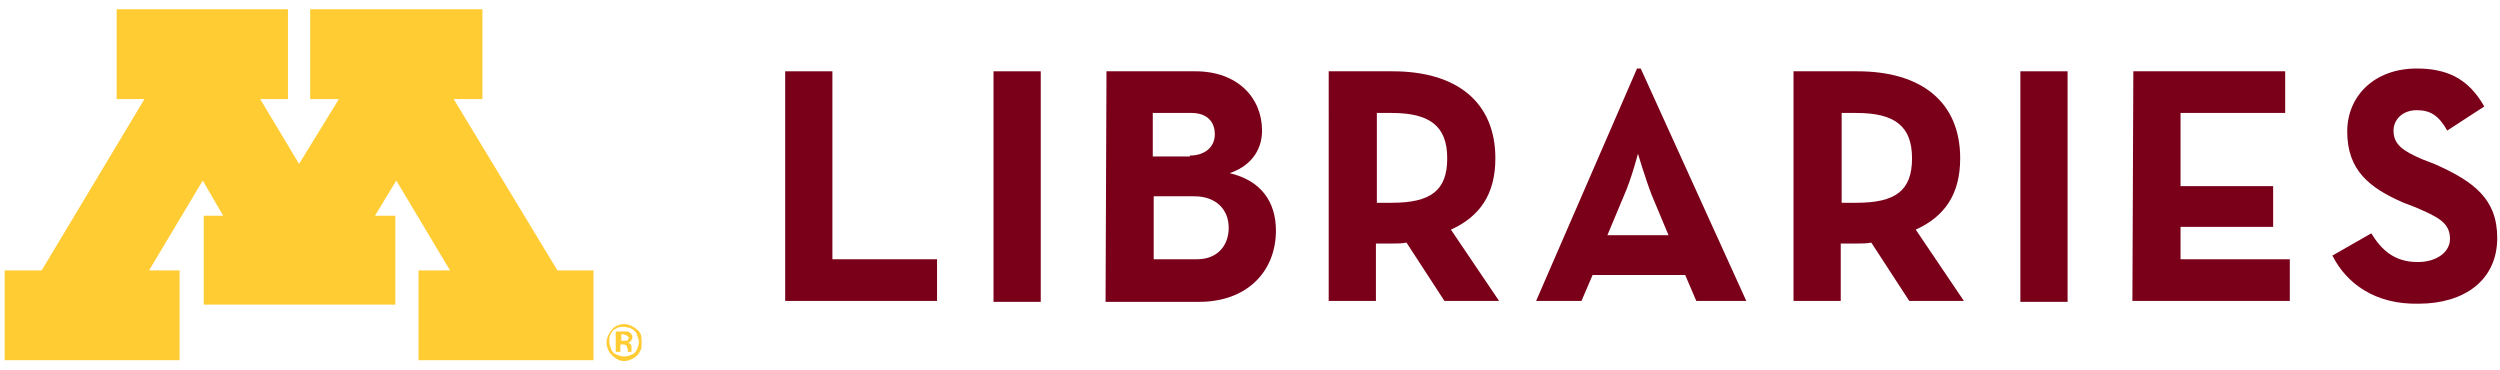 <?xml version="1.0" encoding="utf-8"?>
<!-- Generator: Adobe Illustrator 25.1.0, SVG Export Plug-In . SVG Version: 6.00 Build 0)  -->
<svg version="1.1" id="Layer_1" xmlns="http://www.w3.org/2000/svg" xmlns:xlink="http://www.w3.org/1999/xlink" x="0px" y="0px"
	 viewBox="0 0 270 40" style="enable-background:new 0 0 270 40;" xml:space="preserve">
<style type="text/css">
	.umn-maroon{fill:#7A0019;}
	.umn-gold{fill:#FFCC33;}
</style>
<g id="Layer_1_1_">
	<g>
		<g>
			<g>
				<path class="umn-maroon" d="M84.8,7.7h5.1V28h11.3v4.5H84.8L84.8,7.7L84.8,7.7z"/>
				<path class="umn-maroon" d="M107.3,7.7h5.1v24.9h-5.1V7.7z"/>
				<path class="umn-maroon" d="M119.5,7.7h9.6c4.6,0,7.2,2.9,7.2,6.4c0,2.3-1.4,3.9-3.5,4.6c3.4,0.8,5,3.1,5,6.2c0,4.4-3.1,7.7-8.3,7.7
					h-10.1L119.5,7.7L119.5,7.7z M128.5,16.8c1.6,0,2.7-0.9,2.7-2.3c0-1.4-0.9-2.3-2.5-2.3h-4.2v4.7H128.5z M129.3,28
					c2.1,0,3.4-1.4,3.4-3.4c0-2-1.4-3.4-3.7-3.4h-4.4V28H129.3z"/>
				<path class="umn-maroon" d="M161.9,32.5H156l-4.1-6.3c-0.5,0.1-1,0.1-1.5,0.1h-1.8v6.2h-5.1V7.7h6.9c6.9,0,11.1,3.3,11.1,9.4
					c0,3.9-1.7,6.3-4.8,7.7L161.9,32.5z M150.3,21.9c4.2,0,6-1.3,6-4.8c0-3.5-1.9-4.9-6-4.9h-1.6v9.7H150.3z"/>
				<path class="umn-maroon" d="M176.8,7.4h0.4l11.4,25.1h-5.4l-1.2-2.8H172l-1.2,2.8h-4.9L176.8,7.4z M180.2,25.4l-1.8-4.3
					c-0.7-1.8-1.5-4.5-1.5-4.5s-0.7,2.7-1.5,4.5l-1.8,4.3H180.2z"/>
				<path class="umn-maroon" d="M212.1,32.5h-5.9l-4.1-6.3c-0.5,0.1-1,0.1-1.5,0.1h-1.8v6.2h-5.1V7.7h6.9c6.9,0,11.1,3.3,11.1,9.4
					c0,3.9-1.7,6.3-4.8,7.7L212.1,32.5z M200.5,21.9c4.2,0,6-1.3,6-4.8c0-3.5-1.9-4.9-6-4.9h-1.6v9.7H200.5z"/>
				<path class="umn-maroon" d="M218.2,7.7h5.1v24.9h-5.1V7.7z"/>
				<path class="umn-maroon" d="M230.4,7.7h16.4v4.5h-11.3v7.9h10v4.4h-10V28h11.8v4.5h-17L230.4,7.7L230.4,7.7z"/>
				<path class="umn-maroon" d="M251.9,27.6l4.2-2.4c1.1,1.8,2.5,3.1,5,3.1c2.1,0,3.5-1.1,3.5-2.5c0-1.8-1.4-2.4-3.7-3.4l-1.3-0.5
					c-3.7-1.6-6.1-3.5-6.1-7.7c0-3.8,2.9-6.8,7.5-6.8c3.3,0,5.6,1.1,7.3,4.1l-4,2.6c-0.9-1.6-1.8-2.2-3.3-2.2c-1.5,0-2.5,1-2.5,2.2
					c0,1.5,1,2.2,3.1,3.1l1.3,0.5c4.3,1.9,6.8,3.8,6.8,8c0,4.6-3.6,7.1-8.5,7.1C256.5,32.9,253.4,30.6,251.9,27.6z"/>
			</g>
			<g>
				<g>
					<g>
						<g>
							<path class="umn-gold" d="M68,35.4c0.2,0.1,0.4,0.2,0.5,0.3c0.1,0.1,0.3,0.3,0.3,0.5c0.1,0.2,0.2,0.5,0.2,0.7
								c0,0.3-0.1,0.6-0.2,0.8c-0.1,0.3-0.3,0.5-0.6,0.6c-0.2,0.1-0.5,0.2-0.8,0.2c-0.3,0-0.5-0.1-0.8-0.2c-0.3-0.1-0.5-0.3-0.6-0.6
								c-0.1-0.3-0.2-0.5-0.2-0.8c0-0.2,0-0.5,0.1-0.7c0.1-0.2,0.2-0.4,0.3-0.5c0.1-0.1,0.3-0.2,0.5-0.3c0.2-0.1,0.4-0.1,0.7-0.1
								C67.6,35.3,67.8,35.4,68,35.4z M69.2,36.1c-0.1-0.2-0.2-0.4-0.4-0.5c-0.2-0.2-0.4-0.3-0.6-0.4C68,35.1,67.7,35,67.4,35
								c-0.3,0-0.6,0.1-0.8,0.2c-0.2,0.1-0.4,0.2-0.5,0.4c-0.2,0.2-0.3,0.4-0.4,0.6c-0.1,0.2-0.2,0.5-0.2,0.8c0,0.3,0.1,0.7,0.3,1
								c0.2,0.3,0.4,0.5,0.7,0.7c0.3,0.2,0.6,0.3,0.9,0.3c0.3,0,0.6-0.1,0.8-0.2c0.2-0.1,0.4-0.2,0.6-0.4c0.2-0.2,0.3-0.4,0.4-0.6
								c0.1-0.2,0.1-0.5,0.1-0.7C69.3,36.7,69.3,36.4,69.2,36.1z M67.3,37.2c0.1,0,0.2,0,0.3,0.1c0.1,0,0.1,0.1,0.1,0.1
								c0,0.1,0,0.1,0.1,0.3c0,0.2,0,0.3,0,0.3h0.4c0-0.1,0-0.2,0-0.3c0-0.1,0-0.2,0-0.3c0-0.1-0.1-0.2-0.1-0.2
								c0-0.1-0.1-0.1-0.1-0.1c-0.1,0-0.1-0.1-0.2-0.1c0.1,0,0.2,0,0.2-0.1c0.1,0,0.2-0.1,0.2-0.2c0.1-0.1,0.1-0.2,0.1-0.3
								c0-0.1,0-0.2-0.1-0.3c-0.1-0.1-0.1-0.1-0.2-0.2c-0.1-0.1-0.2-0.1-0.3-0.1c-0.1,0-0.2,0-0.4,0h-0.8V38h0.5v-0.8L67.3,37.2
								L67.3,37.2z M67.6,36.2c0.1,0,0.1,0.1,0.2,0.1c0,0.1,0.1,0.1,0.1,0.2c0,0.1,0,0.1-0.1,0.2c0,0.1-0.1,0.1-0.2,0.1
								c-0.1,0-0.1,0-0.2,0h-0.3v-0.7h0.3C67.5,36.2,67.5,36.2,67.6,36.2z"/>
						</g>
						<polygon class="umn-gold" points="60.2,29.2 49,10.7 52.1,10.7 52.1,1 33.5,1 33.5,10.7 36.6,10.7 32.3,17.7 28.1,10.7 31.1,10.7
							31.1,1 12.6,1 12.6,10.7 15.6,10.7 4.5,29.2 0.5,29.2 0.5,38.9 19.4,38.9 19.4,29.2 16.1,29.2 21.9,19.5 24.1,23.3 22,23.3
							22,32.9 42.7,32.9 42.7,23.3 40.5,23.3 42.8,19.5 48.6,29.2 45.2,29.2 45.2,38.9 64.1,38.9 64.1,29.2 						"/>
					</g>
				</g>
			</g>
		</g>
	</g>
</g>
<g id="Layer_2_1_">
</g>
</svg>
